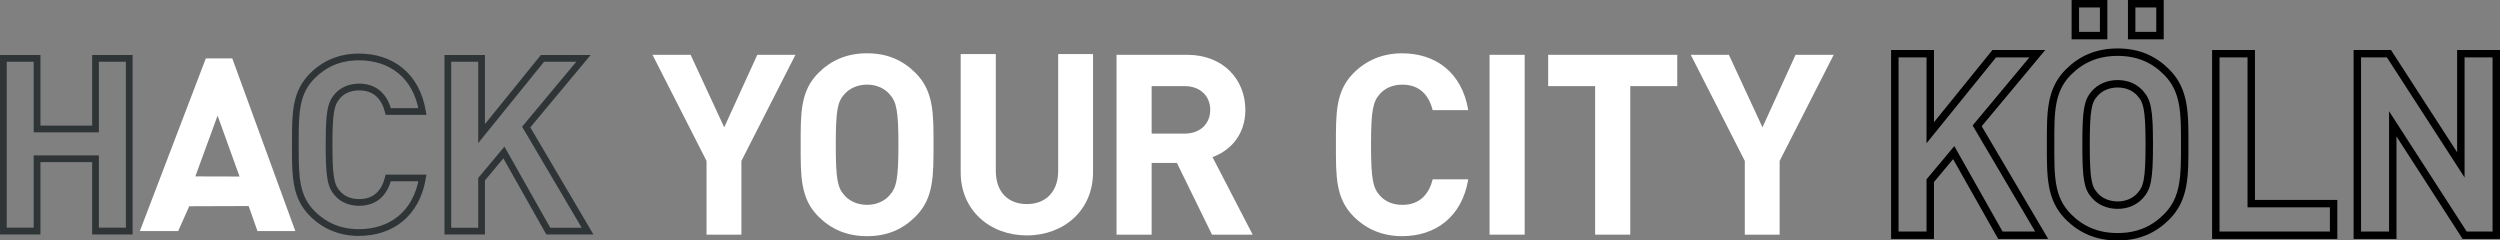 <?xml version="1.0" encoding="utf-8"?>
<!-- Generator: Adobe Illustrator 16.0.0, SVG Export Plug-In . SVG Version: 6.00 Build 0)  -->
<!DOCTYPE svg PUBLIC "-//W3C//DTD SVG 1.1//EN" "http://www.w3.org/Graphics/SVG/1.1/DTD/svg11.dtd">
<svg version="1.1" id="Ebene_1" xmlns="http://www.w3.org/2000/svg" xmlns:xlink="http://www.w3.org/1999/xlink" x="0px" y="0px"
	 width="298.829px" height="28.744px" viewBox="0.436 -6.3 298.829 28.744" enable-background="new 0.436 -6.3 298.829 28.744"
	 xml:space="preserve">
<rect x="0.436" y="-6.3" width="298.829" height="28.744" fill="#808080" stroke="none"/>
<path fill="#FFFFFF" d="M142.046,3.994h-3.952V9.67h3.952c1.845,0,3.05-1.178,3.05-2.836C145.098,5.173,143.891,3.994,142.046,3.994
	 M145.309,21.748l-4.196-8.574h-3.019v8.574h-4.197V0.251h8.423c4.377,0,6.975,2.988,6.975,6.583c0,3.018-1.841,4.891-3.925,5.645
	l4.801,9.27H145.309L145.309,21.748z"/>
<polygon fill="#FFFFFF" points="90.957,0.252 87.002,8.918 82.985,0.252 78.43,0.252 84.889,12.934 84.889,21.748 89.057,21.748 
	89.057,12.934 95.518,0.252 "/>
<path fill="#FFFFFF" d="M106.77,4.961c-0.604-0.693-1.542-1.146-2.688-1.146c-1.147,0-2.113,0.453-2.718,1.146
	c-0.813,0.906-1.026,1.903-1.026,6.039c0,4.137,0.213,5.134,1.026,6.038c0.604,0.694,1.57,1.147,2.718,1.147
	c1.146,0,2.083-0.453,2.688-1.147c0.813-0.904,1.056-1.901,1.056-6.038C107.826,6.864,107.583,5.867,106.77,4.961 M109.879,19.575
	c-1.512,1.511-3.351,2.354-5.797,2.354c-2.445,0-4.316-0.846-5.828-2.354c-2.173-2.175-2.112-4.86-2.112-8.575
	c0-3.714-0.061-6.4,2.112-8.574c1.512-1.509,3.384-2.355,5.829-2.355c2.446,0,4.285,0.848,5.796,2.356
	c2.174,2.174,2.143,4.86,2.143,8.575C112.02,14.714,112.053,17.4,109.879,19.575"/>
<path fill="#FFFFFF" d="M123.178,21.839c-4.408,0-7.91-2.987-7.91-7.547V0.161h4.199v13.979c0,2.478,1.447,3.953,3.711,3.953
	c2.267,0,3.744-1.479,3.744-3.953V0.161h4.167v14.131C131.089,18.85,127.587,21.839,123.178,21.839"/>
<polygon fill="#FFFFFF" points="213.16,12.932 213.16,21.748 208.993,21.748 208.993,12.932 202.533,0.251 207.092,0.251 
	211.107,8.917 215.062,0.251 219.622,0.251 "/>
<path fill="#FFFFFF" d="M168.031,21.93c-2.355,0-4.288-0.846-5.797-2.354c-2.174-2.175-2.113-4.859-2.113-8.574
	s-0.061-6.401,2.113-8.575c1.509-1.509,3.441-2.354,5.797-2.354c4.016,0,7.155,2.295,7.909,6.794h-4.256
	c-0.424-1.721-1.51-3.05-3.623-3.05c-1.146,0-2.082,0.422-2.687,1.118c-0.815,0.905-1.058,1.932-1.058,6.069
	c0,4.136,0.242,5.164,1.058,6.067c0.604,0.695,1.539,1.117,2.687,1.117c2.113,0,3.199-1.33,3.623-3.049h4.256
	C175.186,19.635,172.016,21.93,168.031,21.93"/>
<rect x="178.486" y="0.252" fill="#FFFFFF" width="4.197" height="21.496"/>
<polygon fill="#FFFFFF" points="195.305,3.995 195.305,21.748 191.105,21.748 191.105,3.995 185.49,3.995 185.49,0.251 
	200.92,0.251 200.92,3.995 "/>
<path fill="#2F3536" d="M12.254,9.519V1.081h3.227v19.836h-3.227v-8.64h-7.79v8.64H1.24V1.081h3.224v8.438H12.254z M11.451,0.277
	v8.437H5.269V0.277H0.436v21.446h4.833v-8.641h6.183v8.641h0.401h4.433V0.277H11.451z"/>
<path fill="#FFFFFF" d="M28.2,0.68h-3.16l-7.888,20.64h4.583l1.321-2.967l7.103-0.024l1.053,2.991h4.526L28.2,0.68z M29.07,14.8
	l-5.287-0.014l2.662-7.266L29.07,14.8z"/>
<g>
	<path fill="#2F3536" d="M43.332,21.495v-0.401c-2.164-0.005-3.896-0.767-5.278-2.144c-0.931-0.935-1.397-1.938-1.646-3.146
		c-0.25-1.207-0.266-2.611-0.266-4.248c0-0.183,0-0.367,0-0.554c0-0.188,0-0.373,0-0.555c0-1.638,0.015-3.041,0.265-4.247
		c0.25-1.207,0.717-2.214,1.646-3.146c1.383-1.378,3.115-2.142,5.278-2.144c1.854,0,3.473,0.525,4.719,1.55
		c1.242,1.023,2.132,2.556,2.48,4.638l0.398-0.066V6.627H46.84V7.03l0.392-0.097c-0.215-0.88-0.608-1.688-1.247-2.283
		c-0.639-0.597-1.524-0.955-2.621-0.953c-1.2-0.001-2.224,0.449-2.886,1.211l0.305,0.265l-0.302-0.27
		c-0.212,0.238-0.402,0.499-0.551,0.815c-0.227,0.475-0.364,1.056-0.449,1.88c-0.084,0.827-0.116,1.904-0.116,3.4
		c0.001,1.994,0.056,3.248,0.22,4.148c0.083,0.451,0.193,0.815,0.346,1.133c0.148,0.314,0.338,0.578,0.551,0.814l0.302-0.269
		l-0.305,0.264c0.662,0.765,1.686,1.214,2.886,1.211c1.096,0.003,1.982-0.354,2.621-0.952c0.639-0.597,1.031-1.404,1.247-2.283
		l-0.391-0.096v0.401h4.088v-0.399l-0.398-0.066c-0.349,2.08-1.243,3.611-2.491,4.637s-2.868,1.551-4.707,1.551v0.403l0.001,0.401
		c1.991,0.002,3.808-0.576,5.219-1.731c1.412-1.156,2.401-2.89,2.775-5.127l0.079-0.47h-4.88l-0.075,0.308
		c-0.189,0.772-0.522,1.431-1.015,1.886c-0.491,0.452-1.145,0.733-2.073,0.735c-1.005,0-1.78-0.362-2.278-0.935l-0.004-0.004v-0.002
		c-0.176-0.195-0.309-0.385-0.423-0.623c-0.17-0.354-0.295-0.838-0.374-1.615c-0.08-0.774-0.114-1.836-0.114-3.317
		c0-1.979,0.061-3.205,0.208-4.005c0.074-0.4,0.167-0.693,0.279-0.931c0.114-0.237,0.247-0.425,0.423-0.623l0.005-0.004
		c0.498-0.571,1.273-0.933,2.279-0.935c0.927,0.003,1.58,0.283,2.072,0.737c0.492,0.453,0.825,1.109,1.016,1.884l0.075,0.308h4.88
		l-0.079-0.47c-0.374-2.237-1.354-3.97-2.765-5.127c-1.409-1.157-3.227-1.733-5.229-1.733C40.979,0.099,39,0.961,37.485,2.481
		c-1.048,1.046-1.598,2.238-1.867,3.556c-0.271,1.318-0.28,2.767-0.28,4.409c-0.001,0.184,0,0.366,0,0.555
		c0,0.187-0.001,0.369-0.001,0.554c0.001,1.643,0.011,3.092,0.281,4.409c0.269,1.317,0.818,2.511,1.866,3.556
		c1.515,1.52,3.493,2.381,5.849,2.379L43.332,21.495L43.332,21.495z"/>
</g>
<path fill="#2F3536" d="M65.469,1.081h3.848l-6.473,7.763l7.12,12.075h-3.757l-5.476-9.696l-3.134,3.75v5.946h-3.226V1.081h3.226
	v9.723L65.469,1.081z M65.085,0.277L58.402,8.53V0.277h-4.836v21.446h4.836v-6.459l2.2-2.633l5.134,9.092h0.235h5.4L63.825,8.924
	l7.21-8.646L65.085,0.277L65.085,0.277z"/>
<path fill="none" stroke="#000000" stroke-width="0.889" stroke-miterlimit="27.25" d="M298.821,21.818v-21.7h-4.236v13.288
	L285.99,0.118h-3.779v21.7h4.236V8.499l8.595,13.319H298.821z M279.377,21.818v-3.779h-9.845V0.118h-4.236v21.7H279.377z
	 M251.886-5.855h-3.382v3.809h3.382V-5.855z M258.623-5.855h-3.385v3.809h3.385V-5.855z M257.342,10.967
	c0,4.175-0.243,5.182-1.067,6.095c-0.608,0.702-1.554,1.159-2.711,1.159c-1.159,0-2.134-0.457-2.743-1.159
	c-0.823-0.913-1.036-1.92-1.036-6.095c0-4.175,0.213-5.18,1.036-6.095c0.609-0.701,1.584-1.158,2.743-1.158
	c1.157,0,2.103,0.457,2.711,1.158C257.099,5.787,257.342,6.792,257.342,10.967z M261.579,10.967c0-3.748,0.029-6.461-2.164-8.655
	c-1.524-1.524-3.384-2.377-5.852-2.377c-2.47,0-4.359,0.854-5.883,2.377c-2.194,2.194-2.134,4.907-2.134,8.655
	c0,3.75-0.061,6.46,2.134,8.657c1.523,1.521,3.413,2.376,5.883,2.376c2.468,0,4.327-0.854,5.852-2.376
	C261.608,17.428,261.579,14.717,261.579,10.967z M244.481,21.818L236.77,8.743l7.193-8.625h-5.151l-7.65,9.448V0.118h-4.235v21.7
	h4.235v-6.523l2.805-3.352l5.578,9.875H244.481z"/>
</svg>
